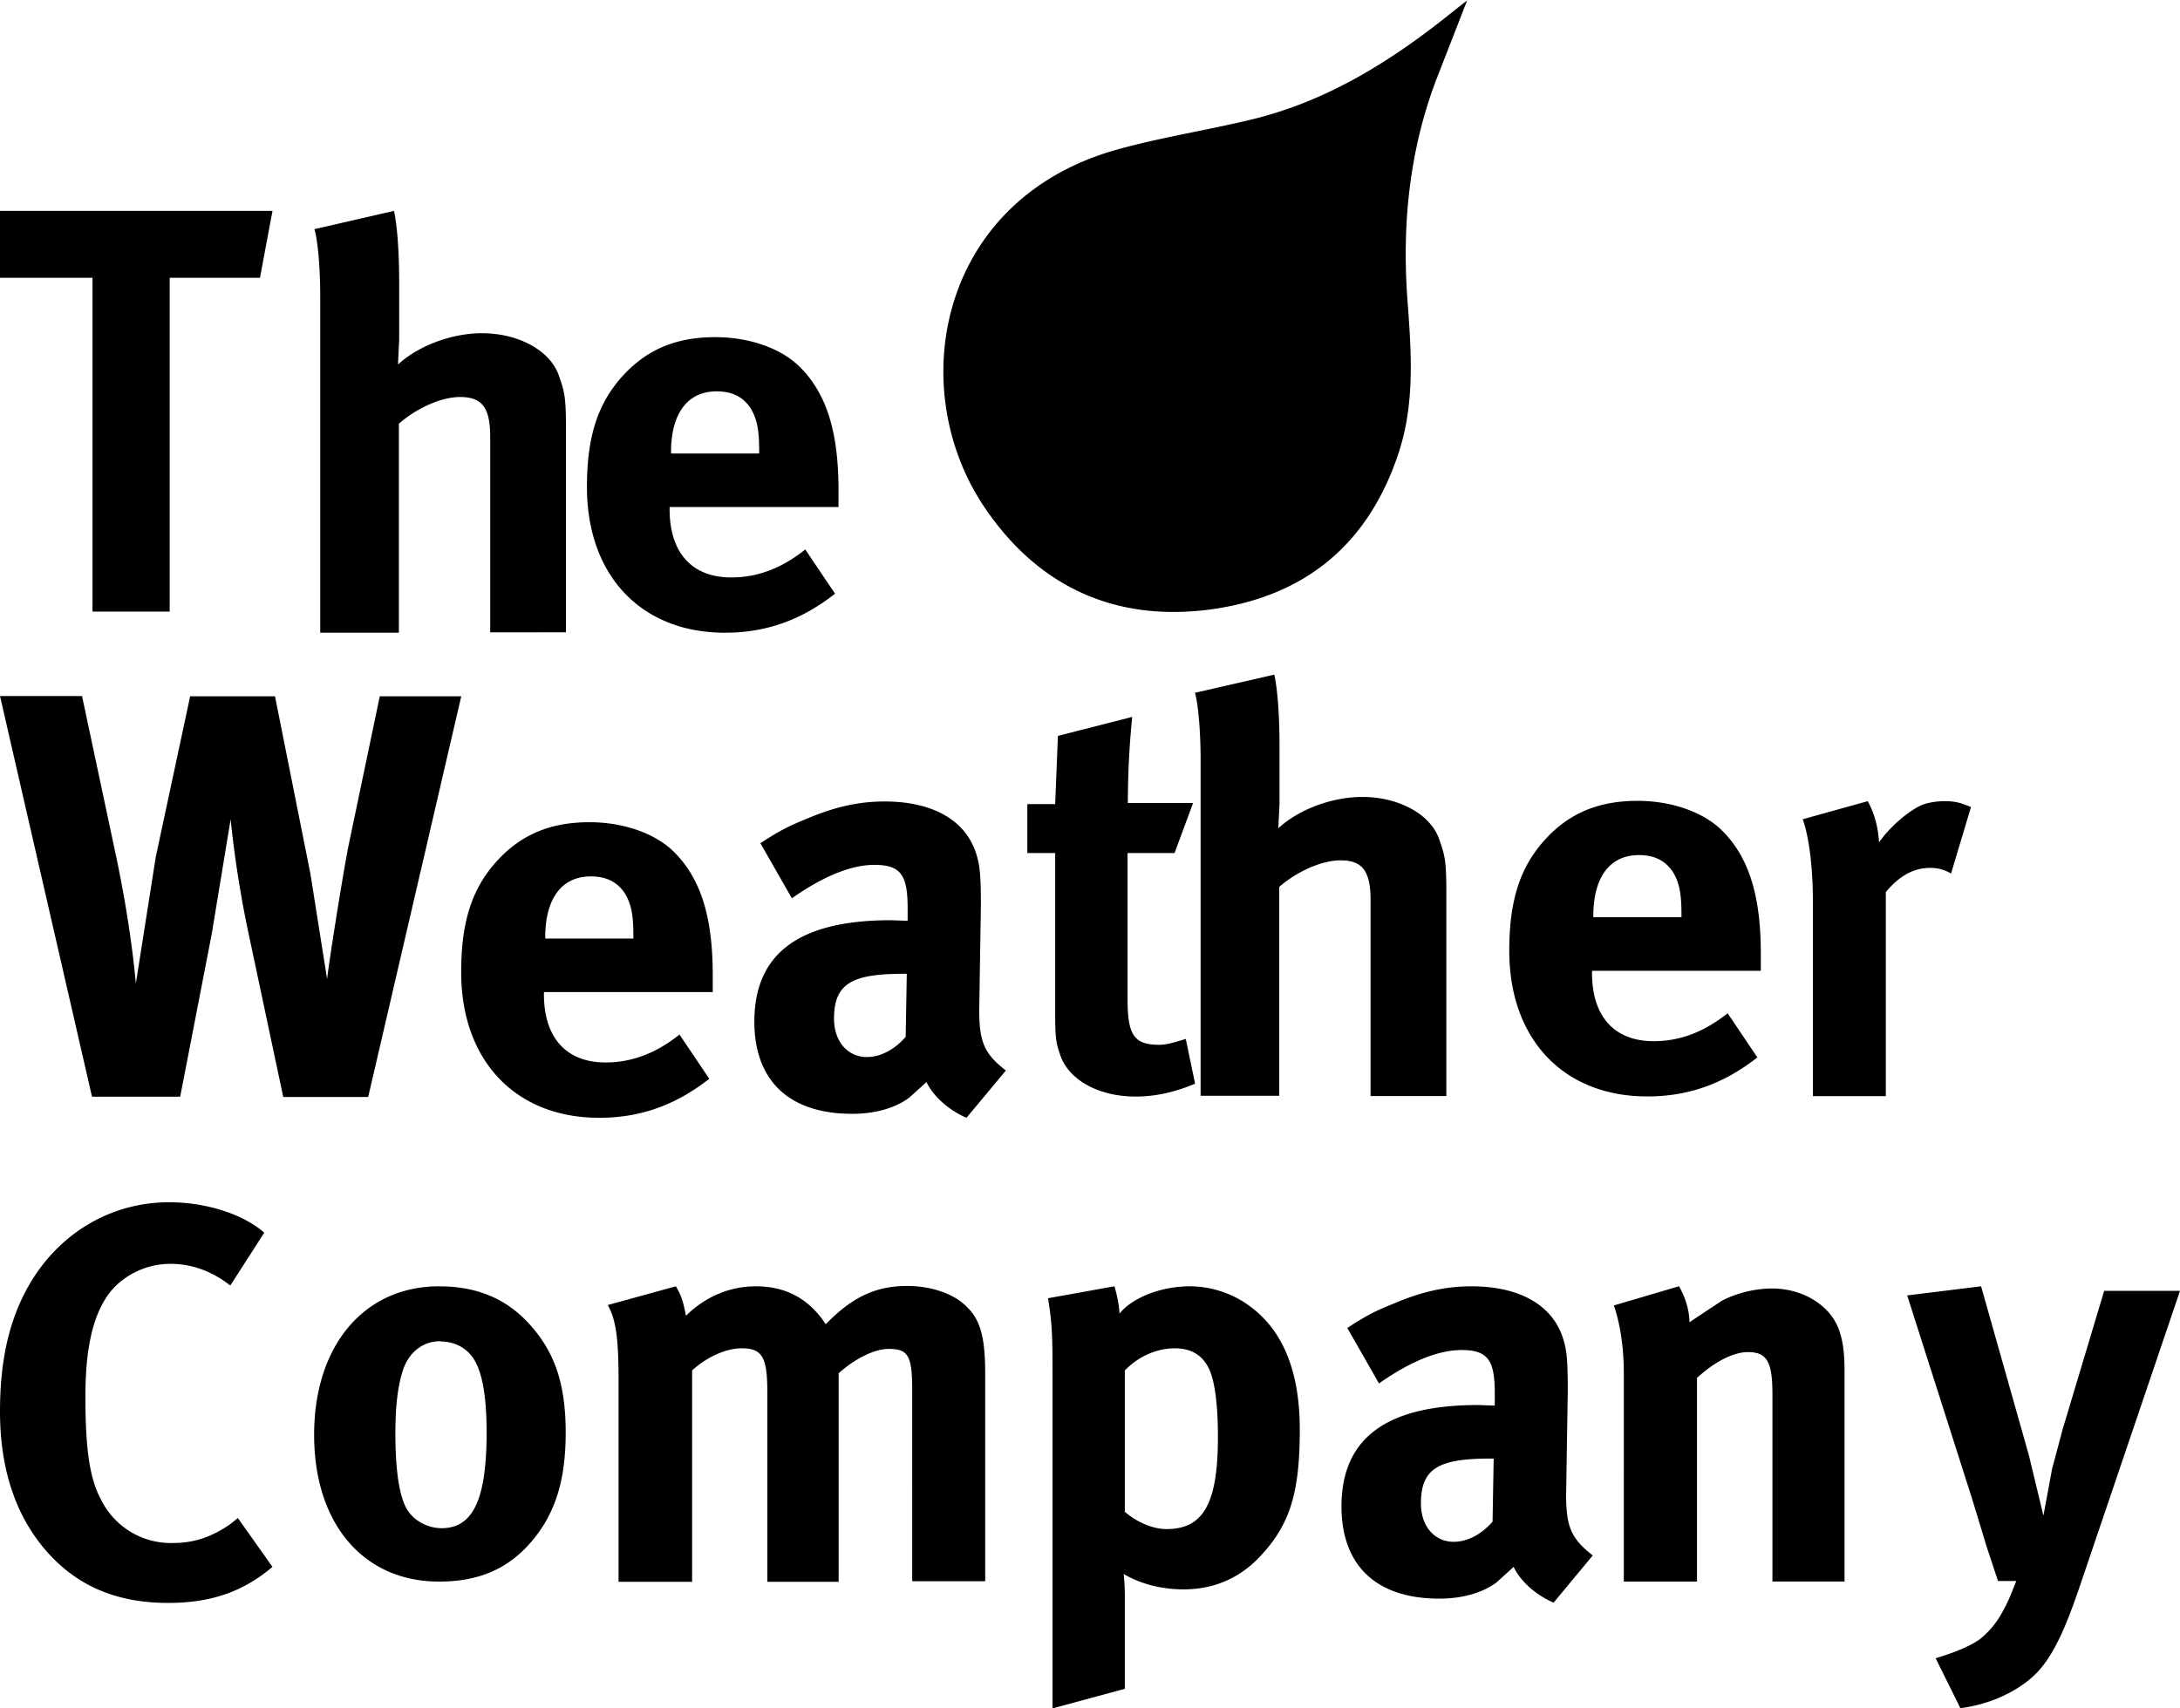 <svg class="the-weather-company" xmlns="http://www.w3.org/2000/svg" width="74px" height="58px" preserveAspectRatio="xMidYMid meet" viewBox="0 0 74 58" fill="currentColor" xmlns:v="https://vecta.io/nano"><path d="M0 7.16h9.25l-.425 2.27H5.76v11.334H3.14V9.43H0V7.16zm10.674.62l2.7-.62c.118.542.176 1.47.176 2.416v1.97l-.04.83c.688-.638 1.826-1.063 2.847-1.063 1.236 0 2.296.58 2.6 1.4.197.56.255.714.255 1.836v6.918H16.64V14.83c0-.985-.274-1.352-1.02-1.352-.647 0-1.492.387-2.08.908v7.093h-2.67V10.04c0-.928-.078-1.855-.196-2.26zM27.34 18.662l1.006 1.494c-1.142.896-2.342 1.325-3.736 1.325-2.846 0-4.686-1.942-4.686-4.947 0-1.718.368-2.856 1.24-3.8.813-.878 1.8-1.288 3.117-1.288 1.143 0 2.226.373 2.866 1.008.9.895 1.316 2.184 1.316 4.182v.578H22.73v.075c0 1.474.756 2.315 2.092 2.315.9 0 1.723-.317 2.517-.953zm-4.57-3.266h3v-.112c0-.7-.077-1.083-.3-1.438-.252-.373-.62-.56-1.142-.56-.988 0-1.55.746-1.55 2.072v.038zM0 23.63h2.785l1.13 5.318c.545 2.523.696 4.444.696 4.444l.677-4.3 1.167-5.453h2.88l1.204 6.035.565 3.57c.038-.426.5-3.357.716-4.483l1.072-5.123h2.766l-3.16 13.605H9.615L8.448 31.74c-.452-2.096-.602-3.805-.62-3.92l-.64 3.883-1.072 5.53H3.123L0 23.63zm23.07 11.5l1.007 1.494c-1.142.896-2.342 1.325-3.736 1.325-2.846 0-4.686-1.942-4.686-4.947 0-1.72.368-2.856 1.24-3.8.813-.877 1.8-1.288 3.117-1.288 1.143 0 2.226.373 2.866 1.008.9.895 1.316 2.184 1.316 4.18v.578h-5.73v.075c0 1.474.756 2.315 2.092 2.315.9 0 1.723-.317 2.517-.953zm-4.57-3.267h3v-.112c0-.7-.077-1.082-.3-1.437-.252-.373-.62-.56-1.144-.56-.987 0-1.548.747-1.548 2.072v.037zm7.324-3.245c.62-.4.884-.547 1.564-.822.942-.4 1.753-.586 2.638-.586 1.62 0 2.733.625 3.1 1.74.132.4.17.723.17 1.8l-.056 3.54c0 1.076.17 1.487.905 2.054l-1.338 1.605c-.584-.255-1.112-.704-1.357-1.213l-.584.528c-.472.352-1.15.55-1.942.55-2.148 0-3.317-1.135-3.317-3.13 0-2.348 1.564-3.443 4.637-3.443l.566.02v-.412c0-1.115-.207-1.487-1.13-1.487-.8 0-1.754.4-2.8 1.135l-1.074-1.88zm4.956 4.442h-.113c-1.752 0-2.356.333-2.356 1.526 0 .782.472 1.3 1.112 1.3.47 0 .943-.253 1.32-.684l.038-2.152zm9.72-5.8l-.63 1.7h-1.595v4.954c0 1.234.222 1.557 1.076 1.557.223 0 .445-.058.9-.2l.316 1.52c-.723.303-1.372.437-2.022.437-1.26 0-2.28-.57-2.56-1.423-.148-.417-.167-.608-.167-1.5V28.96h-.945V27.3h.945l.093-2.316 2.522-.645a29.32 29.32 0 0 0-.148 2.923H40.5zm.057-3.738l2.7-.618c.118.542.176 1.468.176 2.416v1.97l-.04.83c.688-.64 1.826-1.064 2.847-1.064 1.236 0 2.296.58 2.6 1.4.197.56.256.714.256 1.835v6.92h-2.572v-6.65c0-.985-.274-1.352-1.02-1.352-.647 0-1.492.387-2.08.9v7.093h-2.67v-11.44c0-.928-.078-1.856-.196-2.26zm18.09 10.883l1.007 1.494c-1.142.896-2.342 1.325-3.736 1.325-2.846 0-4.686-1.942-4.686-4.947 0-1.718.368-2.856 1.24-3.8.813-.878 1.8-1.288 3.117-1.288 1.143 0 2.226.373 2.866 1.008.9.895 1.316 2.184 1.316 4.182v.58h-5.73v.074c0 1.474.756 2.315 2.092 2.315.9 0 1.723-.318 2.517-.953zm-4.57-3.266h3v-.112c0-.7-.077-1.083-.3-1.437-.252-.373-.62-.56-1.142-.56-.988 0-1.55.746-1.55 2.072v.038zm7.117-3.326L63.4 27.2c.22.402.348.842.384 1.397.348-.498.934-1.014 1.4-1.244.2-.095.53-.153.806-.153.365 0 .53.04.915.2l-.677 2.257a1.34 1.34 0 0 0-.714-.192c-.55 0-1.043.268-1.5.822v6.926H61.54V30.68c0-1.32-.147-2.315-.348-2.87zm-52.22 14.03l-1.156 1.8c-.642-.5-1.32-.736-2.038-.736-.86 0-1.706.434-2.165 1.13-.496.755-.716 1.847-.716 3.373 0 1.8.147 2.8.532 3.504a2.64 2.64 0 0 0 2.46 1.47c.697 0 1.302-.207 1.926-.64l.257-.207 1.175 1.658c-1 .847-2.092 1.224-3.543 1.224-1.762 0-3.12-.584-4.166-1.8C.514 51.424 0 49.84 0 47.92c0-1.64.275-2.94.863-4.07 1-1.904 2.826-3.034 4.88-3.034 1.266 0 2.533.415 3.23 1.037zm5.94 1.828c1.347 0 2.397.47 3.2 1.448.756.902 1.088 1.956 1.088 3.517 0 1.655-.37 2.783-1.18 3.723-.72.828-1.66 1.336-3.117 1.336-2.563 0-4.242-1.956-4.242-4.985s1.697-5.04 4.242-5.04zm.037 1.862c-.6 0-1.07.376-1.272.98-.167.507-.258 1.184-.258 2.143 0 1.1.1 1.937.313 2.426.22.526.775.8 1.254.8 1.07 0 1.53-.978 1.53-3.255 0-1.297-.166-2.144-.498-2.577-.24-.32-.627-.508-1.07-.508zm5.683-1.228l2.307-.635c.17.27.247.5.343 1 .667-.654 1.486-1 2.382-1 .8 0 1.468.27 1.983.807a3.13 3.13 0 0 1 .381.481c.895-.923 1.696-1.3 2.764-1.3.762 0 1.486.23 1.924.616.553.48.725 1.058.725 2.405v7.004h-2.478V47.2c0-1.174-.134-1.405-.8-1.405-.477 0-1.143.327-1.697.828v7.08h-2.42v-6.408c0-1.23-.172-1.52-.877-1.52-.477 0-1.124.25-1.677.75v7.178h-2.497v-6.87c0-1.425-.095-2.04-.362-2.52zm14.94-.23l2.258-.406c.095.347.153.618.17.926.437-.54 1.404-.926 2.4-.926a3.47 3.47 0 0 1 1.917.6c1.044.714 1.802 1.987 1.802 4.266 0 2.123-.322 3.222-1.347 4.304-.664.714-1.537 1.12-2.6 1.12-.76 0-1.48-.194-2.03-.522a7.66 7.66 0 0 1 .038.812v3.087L35.728 58V46.575c0-1.294-.02-1.66-.152-2.5zm2.618 7.257c.342.3.892.58 1.404.58 1.253 0 1.746-.868 1.746-3.127 0-.945-.075-1.698-.246-2.18-.2-.54-.6-.83-1.214-.83s-1.233.27-1.7.752v4.806zm7.553-6.256c.622-.4.886-.547 1.565-.82.942-.4 1.753-.586 2.638-.586 1.62 0 2.732.625 3.1 1.74.132.4.17.724.17 1.8l-.056 3.54c0 1.076.17 1.488.905 2.056l-1.33 1.604c-.585-.255-1.112-.705-1.357-1.214l-.584.53c-.472.35-1.15.547-1.942.547-2.148 0-3.317-1.134-3.317-3.13 0-2.348 1.564-3.443 4.637-3.443l.566.02v-.4c0-1.115-.207-1.487-1.13-1.487-.8 0-1.752.4-2.8 1.134l-1.074-1.88zm4.957 4.442h-.113c-1.753 0-2.356.332-2.356 1.526 0 .782.47 1.3 1.112 1.3.472 0 .943-.254 1.32-.684l.038-2.152zm4.086-5.2l2.207-.65c.222.4.352.82.352 1.222l1.095-.726c.5-.267 1.15-.42 1.706-.42 1.057 0 1.985.573 2.28 1.414.13.362.185.783.185 1.393v7.142h-2.448v-6.36c0-1.107-.186-1.43-.834-1.43-.5 0-1.15.343-1.726.878v6.913h-2.485V46.62c0-.84-.113-1.643-.334-2.292zm9.96-.34l2.5-.308 1.624 5.743.492 2.043.292-1.58.365-1.368 1.405-4.684H74l-3.393 10.004c-.64 1.9-1.114 2.737-1.8 3.258-.62.48-1.424.8-2.262.906l-.84-1.696c.53-.155 1.15-.386 1.514-.656a2.92 2.92 0 0 0 .693-.809c.237-.405.3-.578.53-1.157h-.62l-.383-1.157-.492-1.62-2.208-6.92zM49.808 0l-1.08 2.772c-.9 2.412-1.142 4.914-.948 7.47.13 1.73.25 3.47-.308 5.146-1.026 3.1-3.176 4.86-6.363 5.3-3.27.442-5.895-.783-7.714-3.5-2.7-4.043-1.532-10.433 4.545-12.116 1.505-.417 3.06-.654 4.58-1.024 2.55-.622 4.72-1.984 6.748-3.613.16-.13.322-.253.54-.424z"></path></svg>